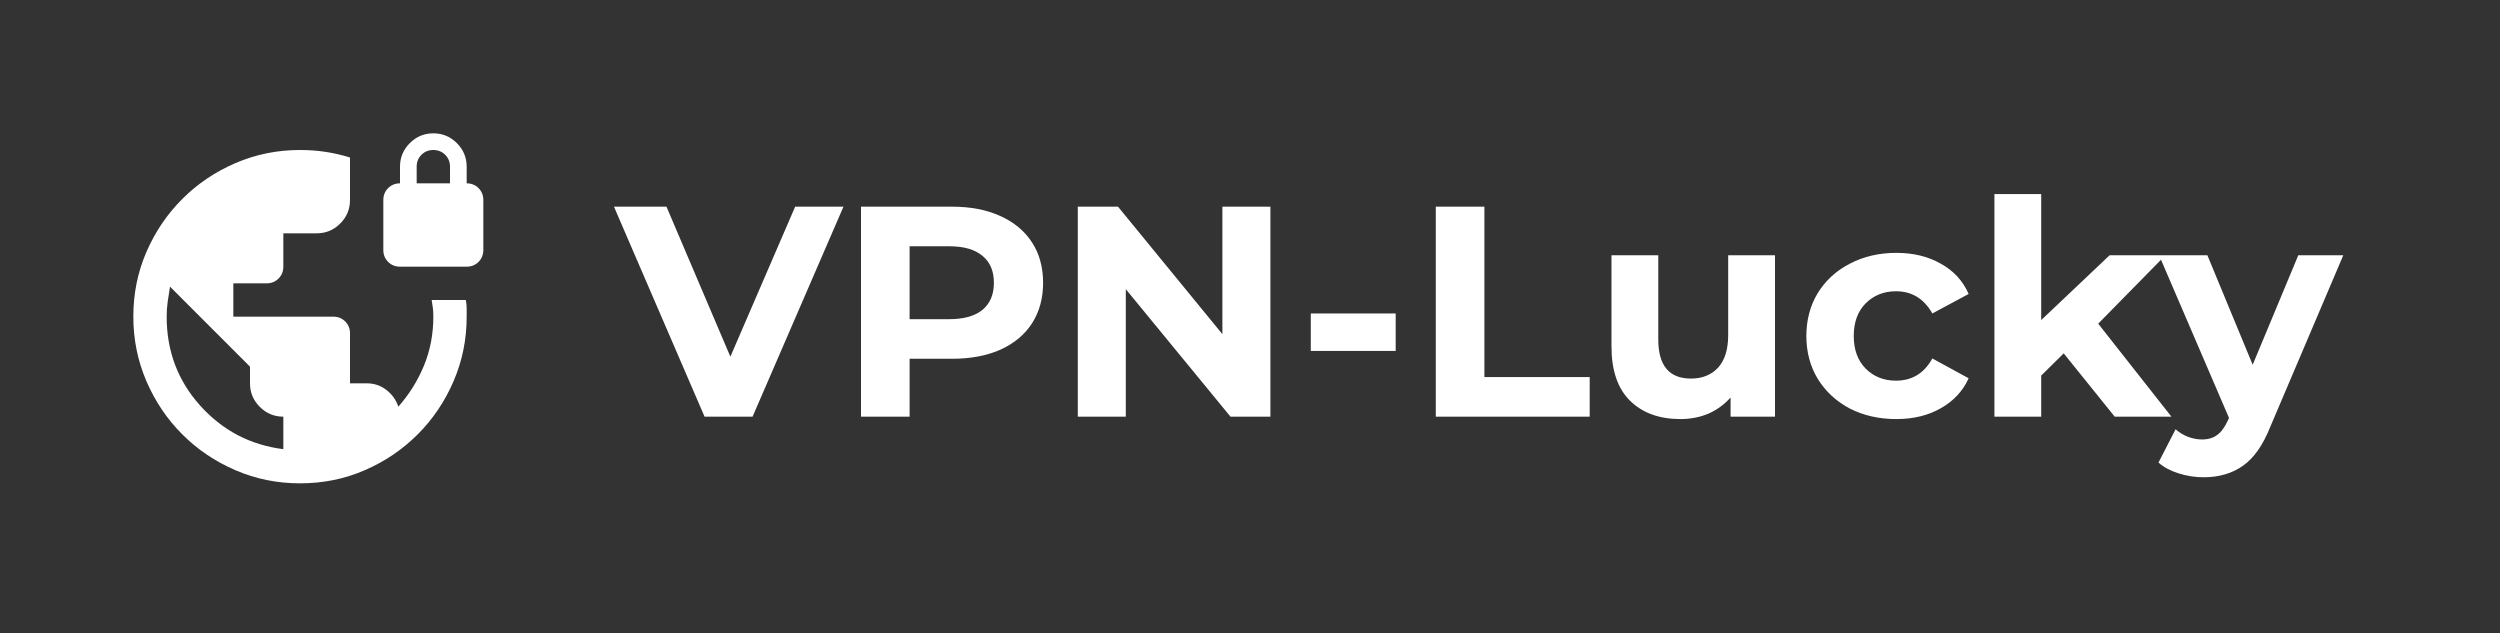 <svg width="150" height="38" viewBox="0 0 150 38" fill="none" xmlns="http://www.w3.org/2000/svg">
<rect x="0" y="0" width="150" height="38" fill="#333333" stroke="none"/>
<path d="M50.608 12.4L45.154 25H42.274L36.838 12.4H39.988L43.822 21.4L47.71 12.4H50.608ZM57.114 12.4C58.23 12.4 59.196 12.586 60.012 12.958C60.84 13.33 61.476 13.858 61.92 14.542C62.364 15.226 62.586 16.036 62.586 16.972C62.586 17.896 62.364 18.706 61.92 19.402C61.476 20.086 60.84 20.614 60.012 20.986C59.196 21.346 58.23 21.526 57.114 21.526H54.576V25H51.66V12.4H57.114ZM56.952 19.15C57.828 19.15 58.494 18.964 58.95 18.592C59.406 18.208 59.634 17.668 59.634 16.972C59.634 16.264 59.406 15.724 58.95 15.352C58.494 14.968 57.828 14.776 56.952 14.776H54.576V19.15H56.952ZM76.224 12.4V25H73.83L67.548 17.35V25H64.668V12.4H67.08L73.344 20.05V12.4H76.224ZM78.647 18.808H83.741V21.058H78.647V18.808ZM86.148 12.4H89.064V22.624H95.382V25H86.148V12.4ZM106.499 15.316V25H103.835V23.848C103.463 24.268 103.019 24.592 102.503 24.82C101.987 25.036 101.429 25.144 100.829 25.144C99.557 25.144 98.549 24.778 97.805 24.046C97.061 23.314 96.689 22.228 96.689 20.788V15.316H99.497V20.374C99.497 21.934 100.151 22.714 101.459 22.714C102.131 22.714 102.671 22.498 103.079 22.066C103.487 21.622 103.691 20.968 103.691 20.104V15.316H106.499ZM113.781 25.144C112.749 25.144 111.819 24.934 110.991 24.514C110.175 24.082 109.533 23.488 109.065 22.732C108.609 21.976 108.381 21.118 108.381 20.158C108.381 19.198 108.609 18.34 109.065 17.584C109.533 16.828 110.175 16.24 110.991 15.82C111.819 15.388 112.749 15.172 113.781 15.172C114.801 15.172 115.689 15.388 116.445 15.82C117.213 16.24 117.771 16.846 118.119 17.638L115.941 18.808C115.437 17.92 114.711 17.476 113.763 17.476C113.031 17.476 112.425 17.716 111.945 18.196C111.465 18.676 111.225 19.33 111.225 20.158C111.225 20.986 111.465 21.64 111.945 22.12C112.425 22.6 113.031 22.84 113.763 22.84C114.723 22.84 115.449 22.396 115.941 21.508L118.119 22.696C117.771 23.464 117.213 24.064 116.445 24.496C115.689 24.928 114.801 25.144 113.781 25.144ZM123.823 21.202L122.473 22.534V25H119.665V11.644H122.473V19.204L126.577 15.316H129.925L125.893 19.42L130.285 25H126.883L123.823 21.202ZM140.597 15.316L136.223 25.594C135.779 26.71 135.227 27.496 134.567 27.952C133.919 28.408 133.133 28.636 132.209 28.636C131.705 28.636 131.207 28.558 130.715 28.402C130.223 28.246 129.821 28.03 129.509 27.754L130.535 25.756C130.751 25.948 130.997 26.098 131.273 26.206C131.561 26.314 131.843 26.368 132.119 26.368C132.503 26.368 132.815 26.272 133.055 26.08C133.295 25.9 133.511 25.594 133.703 25.162L133.739 25.072L129.545 15.316H132.443L135.161 21.886L137.897 15.316H140.597Z" fill="white"/>
<path d="M18 29C16.633 29 15.342 28.738 14.125 28.212C12.908 27.688 11.846 26.971 10.938 26.062C10.029 25.154 9.312 24.092 8.787 22.875C8.262 21.658 8 20.367 8 19C8 17.617 8.262 16.321 8.787 15.113C9.312 13.904 10.029 12.846 10.938 11.938C11.846 11.029 12.908 10.312 14.125 9.787C15.342 9.262 16.633 9 18 9C18.533 9 19.046 9.037 19.538 9.113C20.029 9.188 20.517 9.3 21 9.45V12C21 12.55 20.804 13.021 20.413 13.412C20.021 13.804 19.55 14 19 14H17V16C17 16.283 16.904 16.521 16.712 16.712C16.521 16.904 16.283 17 16 17H14V19H20C20.283 19 20.521 19.096 20.712 19.288C20.904 19.479 21 19.717 21 20V23H22C22.45 23 22.846 23.133 23.188 23.4C23.529 23.667 23.767 24 23.9 24.4C24.55 23.667 25.062 22.846 25.438 21.938C25.812 21.029 26 20.05 26 19C26 18.817 25.992 18.65 25.975 18.5C25.958 18.35 25.933 18.183 25.9 18H27.95C27.983 18.183 28 18.35 28 18.5V19C28 20.367 27.738 21.658 27.212 22.875C26.688 24.092 25.971 25.154 25.062 26.062C24.154 26.971 23.096 27.688 21.887 28.212C20.679 28.738 19.383 29 18 29ZM17 26.95V25C16.45 25 15.979 24.804 15.588 24.413C15.196 24.021 15 23.55 15 23V22L10.2 17.2C10.15 17.5 10.104 17.8 10.062 18.1C10.021 18.4 10 18.7 10 19C10 21.067 10.671 22.846 12.012 24.337C13.354 25.829 15.017 26.7 17 26.95ZM24 16C23.717 16 23.479 15.904 23.288 15.713C23.096 15.521 23 15.283 23 15V12C23 11.717 23.096 11.479 23.288 11.287C23.479 11.096 23.717 11 24 11V10C24 9.45 24.196 8.979 24.587 8.588C24.979 8.196 25.45 8 26 8C26.55 8 27.021 8.196 27.413 8.588C27.804 8.979 28 9.45 28 10V11C28.283 11 28.521 11.096 28.712 11.287C28.904 11.479 29 11.717 29 12V15C29 15.283 28.904 15.521 28.712 15.713C28.521 15.904 28.283 16 28 16H24ZM25 11H27V10C27 9.717 26.904 9.479 26.712 9.287C26.521 9.096 26.283 9 26 9C25.717 9 25.479 9.096 25.288 9.287C25.096 9.479 25 9.717 25 10V11Z" fill="white"/>
</svg>
